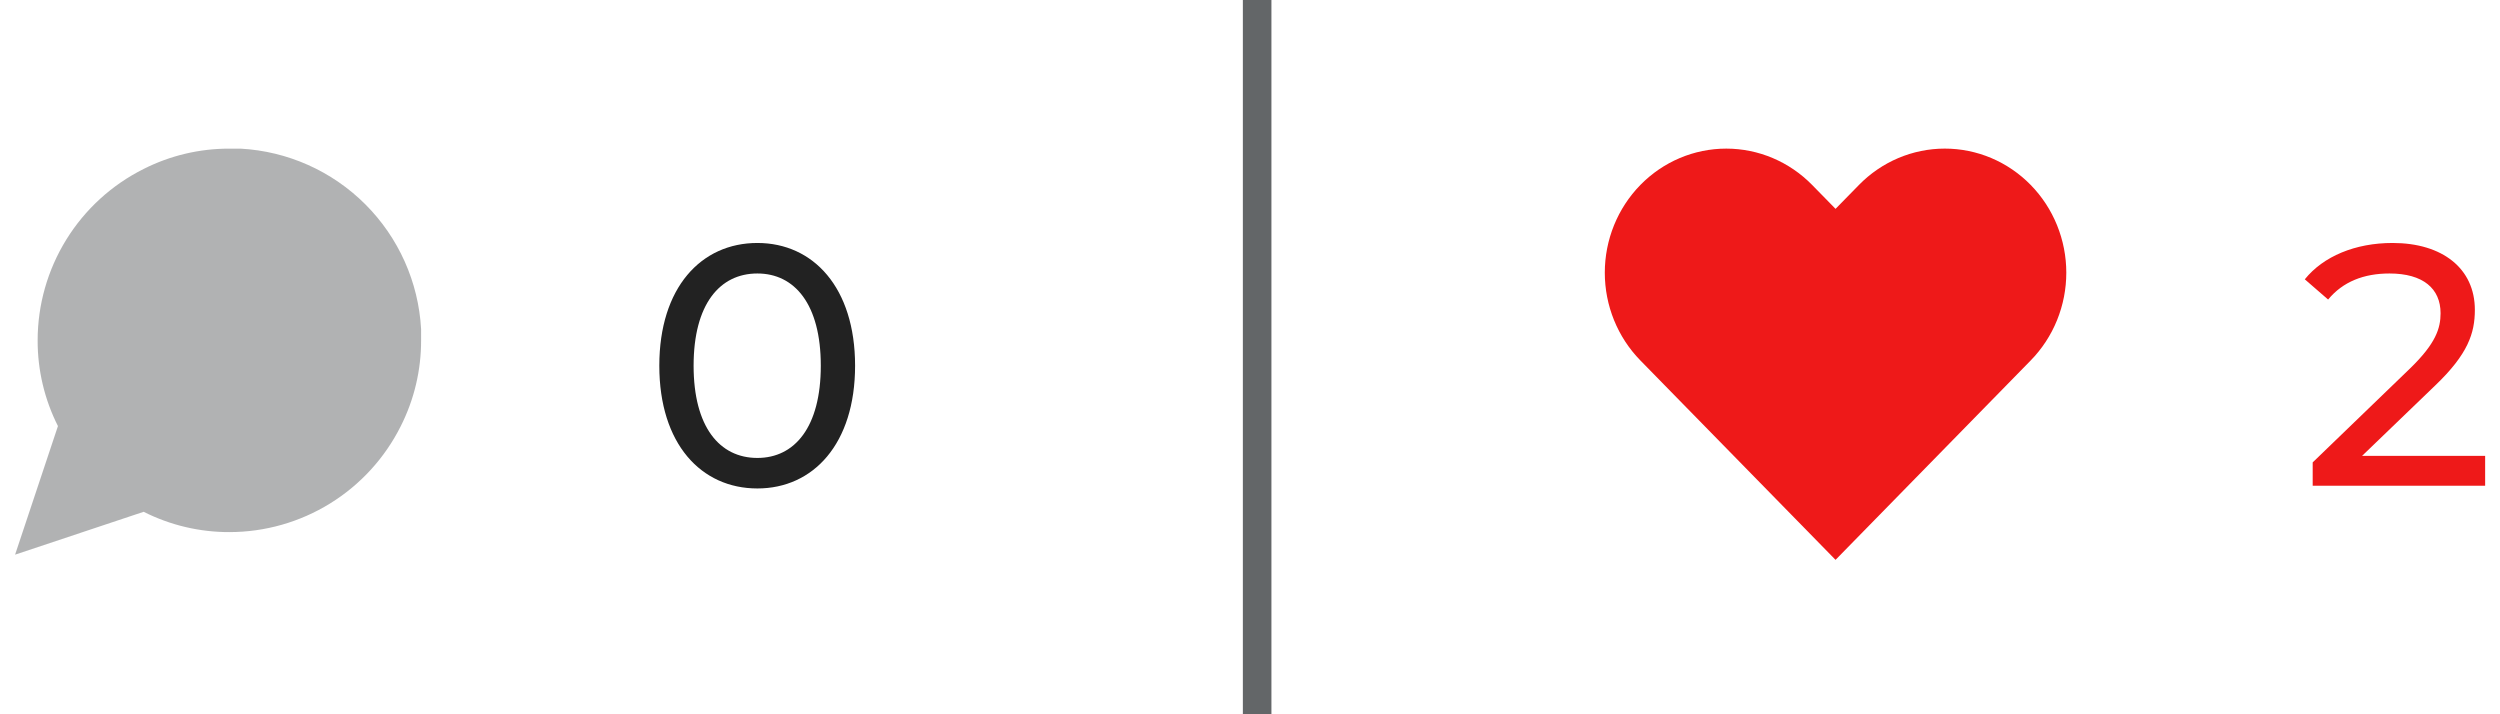 <svg width="175" height="50" viewBox="0 0 175 50" fill="none" xmlns="http://www.w3.org/2000/svg">
<path d="M53.016 34.192C56.928 34.192 59.856 31.072 59.856 25.6C59.856 20.128 56.928 17.008 53.016 17.008C49.08 17.008 46.152 20.128 46.152 25.6C46.152 31.072 49.08 34.192 53.016 34.192ZM53.016 32.056C50.376 32.056 48.552 29.896 48.552 25.6C48.552 21.304 50.376 19.144 53.016 19.144C55.632 19.144 57.456 21.304 57.456 25.6C57.456 29.896 55.632 32.056 53.016 32.056Z" fill="#222222"/>
<g opacity="0.5">
<path d="M29.477 23.826C29.482 25.91 28.995 27.966 28.056 29.826C26.942 32.055 25.229 33.93 23.11 35.24C20.99 36.551 18.548 37.246 16.056 37.247C13.972 37.252 11.916 36.765 10.056 35.826L1.056 38.826L4.056 29.826C3.116 27.966 2.629 25.91 2.635 23.826C2.636 21.334 3.331 18.891 4.641 16.772C5.952 14.652 7.827 12.94 10.056 11.826C11.916 10.886 13.972 10.399 16.056 10.405H16.845C20.137 10.586 23.245 11.975 25.576 14.306C27.906 16.637 29.295 19.745 29.477 23.036V23.826Z" fill="#636668"/>
</g>
<line x1="88" y1="4.37114e-08" x2="88" y2="50" stroke="#636668" stroke-width="2"/>
<path d="M165.344 31.912L170.48 26.968C172.76 24.784 173.24 23.32 173.24 21.688C173.24 18.808 170.984 17.008 167.48 17.008C164.864 17.008 162.632 17.944 161.336 19.552L162.968 20.968C164 19.72 165.464 19.144 167.264 19.144C169.616 19.144 170.84 20.2 170.84 21.928C170.84 22.984 170.504 24.04 168.728 25.768L161.888 32.368V34H173.96V31.912H165.344Z" fill="#EE1919"/>
<path d="M142.15 12.947C141.36 12.14 140.423 11.5 139.392 11.063C138.36 10.627 137.255 10.402 136.138 10.402C135.021 10.402 133.916 10.627 132.884 11.063C131.853 11.5 130.915 12.14 130.126 12.947L128.488 14.62L126.85 12.947C125.255 11.318 123.093 10.403 120.838 10.403C118.583 10.403 116.421 11.318 114.826 12.947C113.232 14.576 112.336 16.785 112.336 19.089C112.336 21.393 113.232 23.602 114.826 25.231L116.464 26.905L128.488 39.189L140.512 26.905L142.15 25.231C142.939 24.425 143.566 23.467 143.993 22.413C144.421 21.359 144.641 20.23 144.641 19.089C144.641 17.948 144.421 16.819 143.993 15.765C143.566 14.711 142.939 13.753 142.15 12.947Z" fill="#EE1919"/>
</svg>
